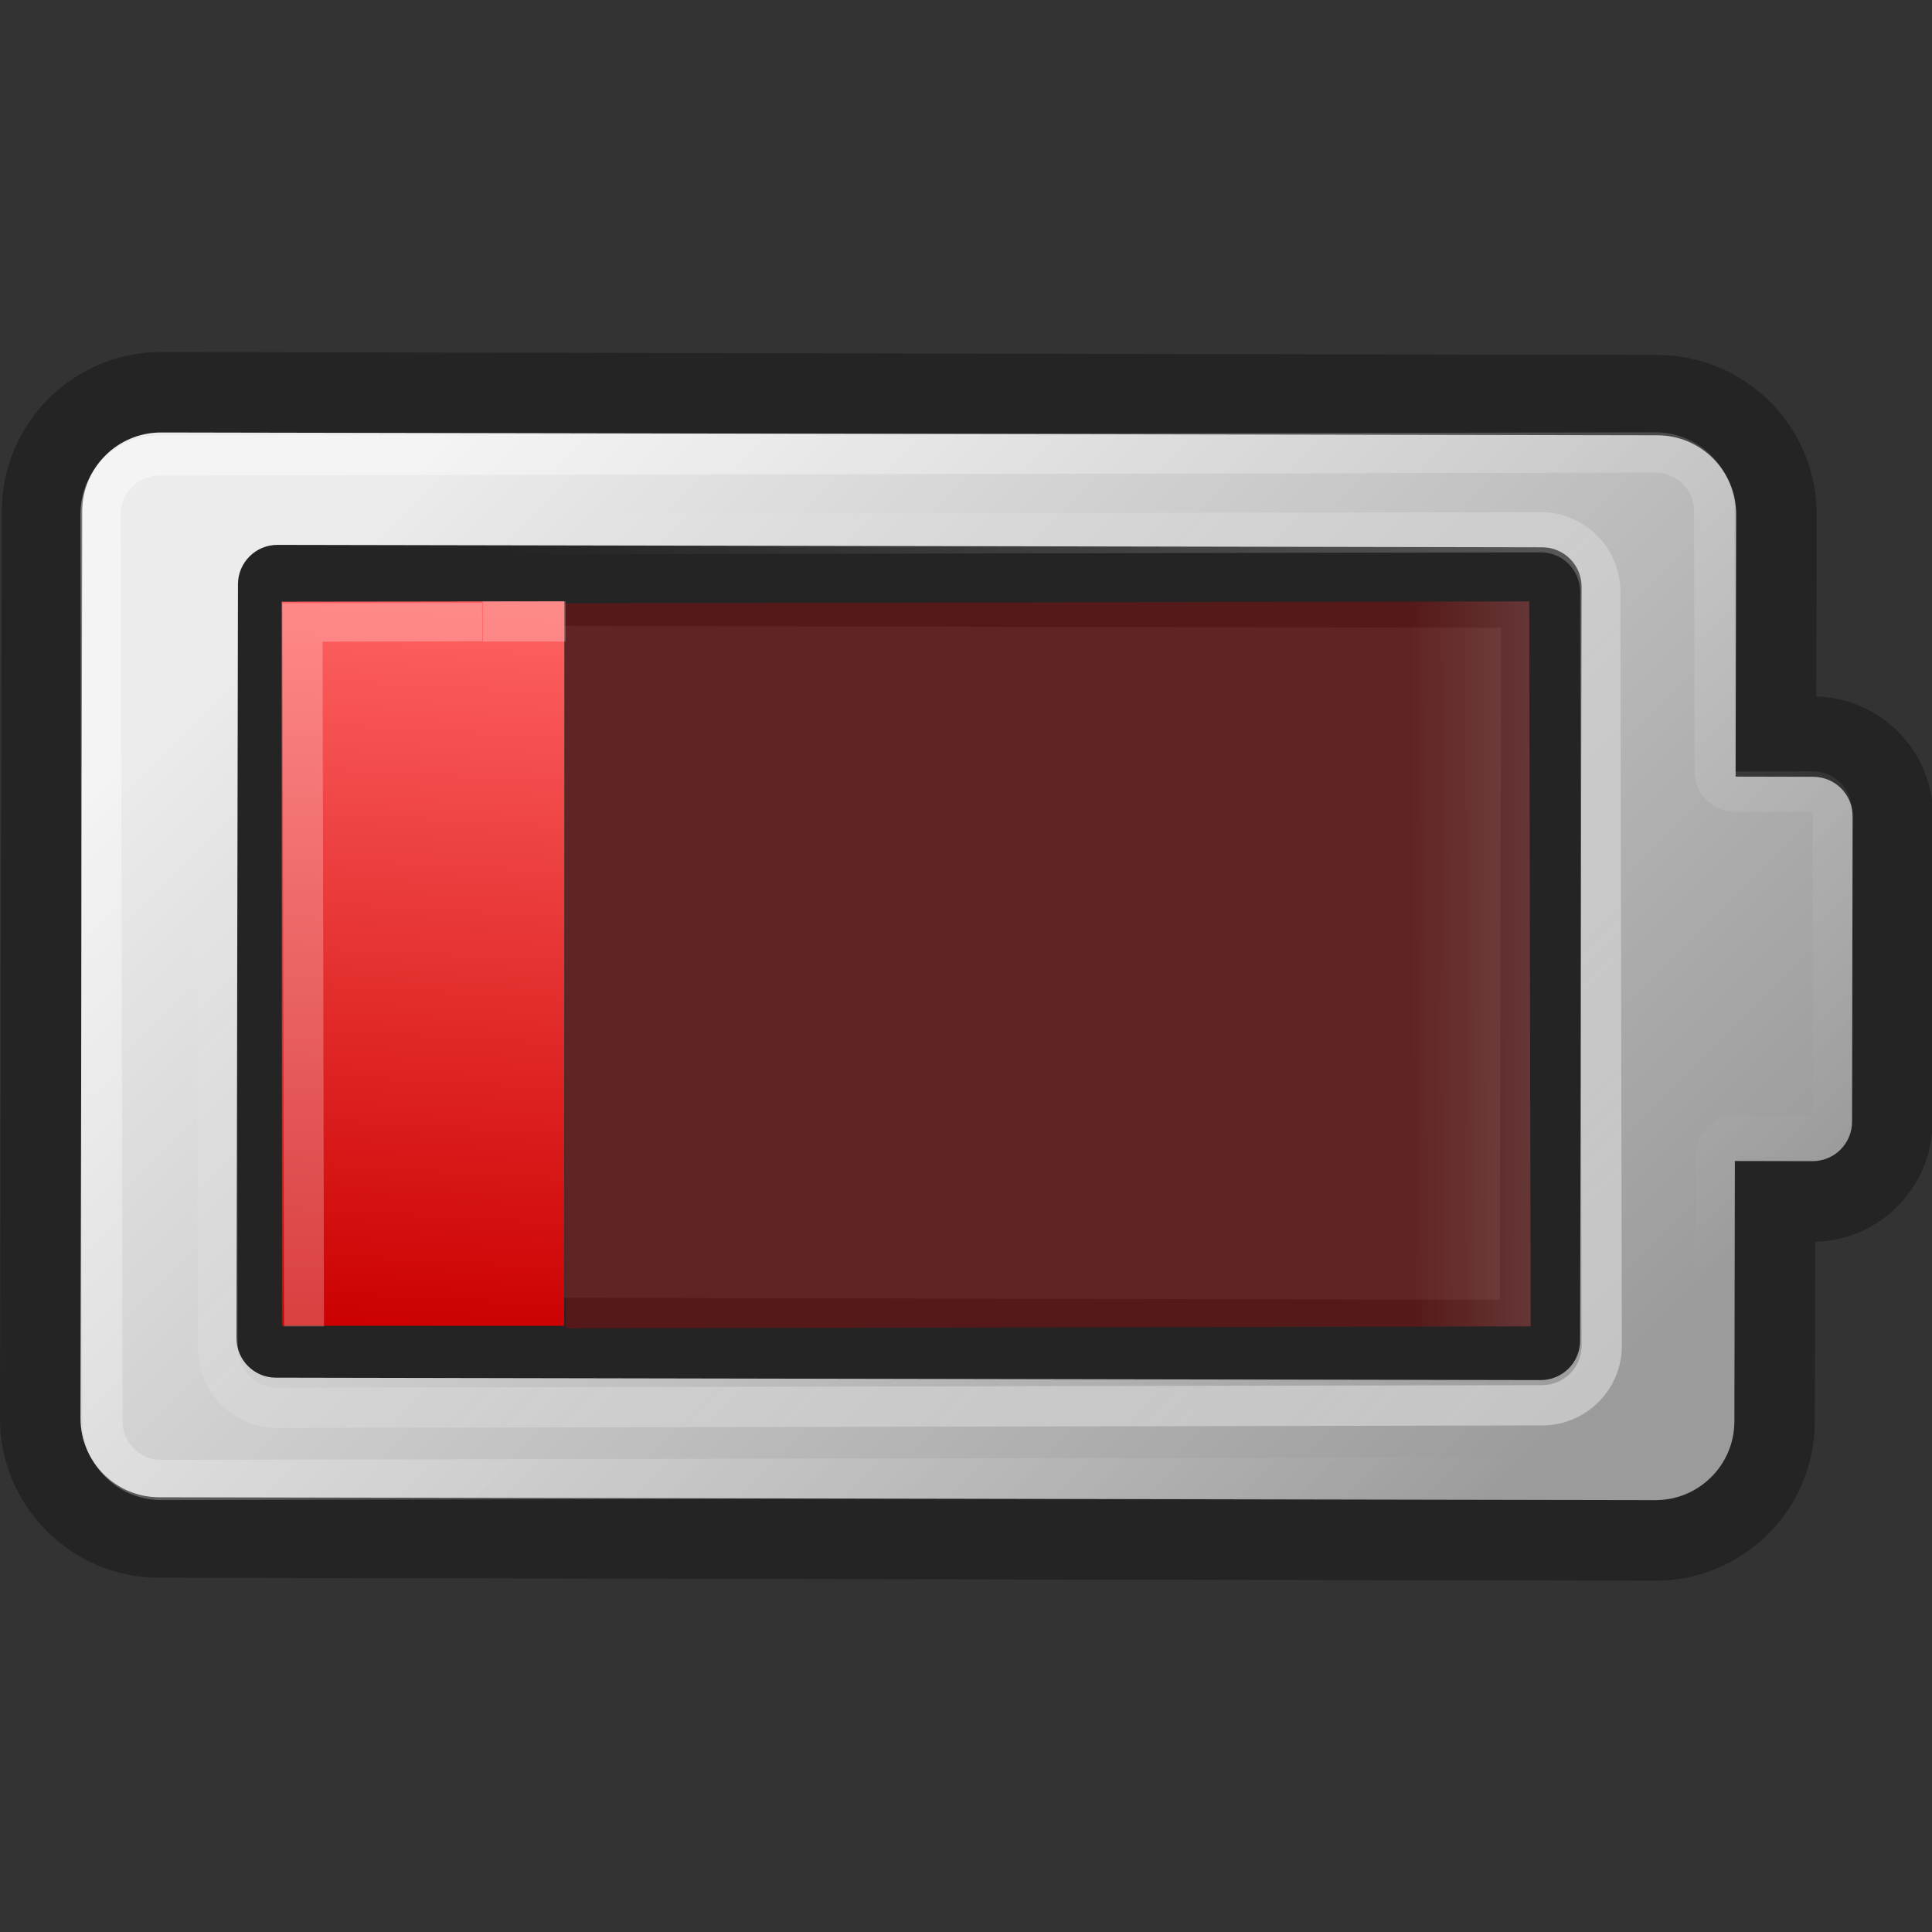 <?xml version="1.0" encoding="UTF-8" standalone="no"?>
<!-- Created with Inkscape (http://www.inkscape.org/) -->
<svg id="svg2716" xmlns="http://www.w3.org/2000/svg" height="48" width="48" version="1.0" xmlns:xlink="http://www.w3.org/1999/xlink">
 <rect width="100%" height="100%" fill="#333333" stroke="none"/>
 <defs id="defs2718">
  <linearGradient id="linearGradient3676" y2="28.516" gradientUnits="userSpaceOnUse" x2="36.968" y1="1.942" x1="11.301">
   <stop id="stop3672" stop-color="#fff" offset="0"/>
   <stop id="stop3674" stop-color="#fff" stop-opacity="0" offset="1"/>
  </linearGradient>
  <linearGradient id="linearGradient3684" y2="3.928" gradientUnits="userSpaceOnUse" x2="13.528" y1="26.723" x1="35.926">
   <stop id="stop3680" stop-color="#fff" offset="0"/>
   <stop id="stop3682" stop-color="#fff" stop-opacity="0" offset="1"/>
  </linearGradient>
  <linearGradient id="linearGradient2858" y2="28.467" gradientUnits="userSpaceOnUse" x2="11.021" gradientTransform="matrix(1 .002 .002 -1 -.008 39.19)" y1="1.992" x1="37.653">
   <stop id="stop248-9" stop-color="#9b9b9b" offset="0"/>
   <stop id="stop250-1" stop-color="#ececec" offset="1"/>
  </linearGradient>
  <linearGradient id="linearGradient3365" y2="15.183" gradientUnits="userSpaceOnUse" x2="12.151" gradientTransform="matrix(.115 0 0 .983 33.607 9.63)" y1="15.233" x1="38.307">
   <stop id="stop274" stop-color="#ff6363" offset="0"/>
   <stop id="stop276" stop-color="#c00" offset="1"/>
  </linearGradient>
  <linearGradient id="linearGradient3369" y2="24.195" gradientUnits="userSpaceOnUse" x2="7.176" gradientTransform="matrix(2.609 -.002 .005 .993 -11.843 8.934)" y1="6.068" x1="9.902">
   <stop id="stop265" stop-color="#ff6363" offset="0"/>
   <stop id="stop267" stop-color="#c00" offset="1"/>
  </linearGradient>
 </defs>
 <g id="g3344">
  <g id="Layer_2" transform="matrix(1 .002 .002 -1 -.008 39.19)">
   <g id="g238" opacity=".3">
    <g id="g240">
     <path id="path242" d="m38.274 4.975h-31.423c-0.541 0-0.979 0.438-0.979 0.979v18.733c0 0.54 0.439 0.979 0.979 0.979h31.424c0.54 0 0.979-0.439 0.979-0.979v-18.733c0-0.541-0.44-0.979-0.98-0.979zm-1.018 18.692h-29.386v-16.694h29.386v16.694zm7.833-15.237v-4.473c0-2.183-1.777-3.957-3.959-3.957h-37.173c-2.183 0-3.957 1.774-3.957 3.957v22.538c0 2.183 1.774 3.957 3.957 3.957h37.173c2.183 0 3.959-1.774 3.959-3.957v-4.519c1.609-0.039 2.909-1.357 2.909-2.977v-7.591c0-1.618-1.3-2.939-2.909-2.978zm0.91 10.569c0 0.541-0.438 0.979-0.979 0.979h-1.93v6.518c0 1.082-0.877 1.958-1.959 1.958h-37.173c-1.082 0-1.958-0.876-1.958-1.958v-22.538c0-1.082 0.877-1.959 1.958-1.959h37.173c1.082 0 1.959 0.877 1.959 1.959v6.471h1.93c0.541 0 0.979 0.438 0.979 0.979v7.591z"/>
    </g>
   </g>
  </g>
  <path id="path252" fill="url(#linearGradient2858)" d="m45.051 19.299-1.93-0.004 0.012-6.518c0.002-1.082-0.873-1.96-1.955-1.962l-37.173-0.07c-1.082-0.002-1.96 0.872-1.962 1.954l-0.043 22.537c-0.002 1.082 0.873 1.961 1.954 1.963l37.173 0.071c1.082 0.002 1.961-0.873 1.963-1.955l0.012-6.471 1.93 0.004c0.541 0.001 0.98-0.436 0.981-0.977l0.015-7.59c0.001-0.542-0.436-0.98-0.977-0.981zm-5.793 14.012c-0.001 0.541-0.441 0.978-0.981 0.977l-31.424-0.06c-0.541-0.001-0.978-0.44-0.977-0.981l0.036-18.733c0.001-0.54 0.441-0.978 0.981-0.977l31.424 0.06c0.54 0.001 0.978 0.441 0.977 0.981l-0.036 18.733z"/>
  <g id="g255" opacity=".4" transform="matrix(1 -.002 .002 1 -.008 8.824)">
   <g id="g257">
    <path id="path259" fill="url(#linearGradient3684)" d="m38.274 3.975h-31.424c-1.091 0-1.979 0.887-1.979 1.978v18.735c0 1.091 0.889 1.979 1.979 1.979h31.424c1.091 0 1.979-0.889 1.979-1.979v-18.735c0.001-1.091-0.888-1.978-1.979-1.978zm0.98 20.712c0 0.54-0.439 0.979-0.979 0.979h-31.424c-0.541 0-0.979-0.439-0.979-0.979v-18.733c0-0.541 0.439-0.979 0.979-0.979h31.424c0.54 0 0.979 0.438 0.979 0.979v18.733z"/>
   </g>
  </g>
  <g id="g255-7" opacity=".4" transform="matrix(1 -.002 .002 1 -.008 8.824)">
   <g id="g257-6">
    <path id="path259-8" fill="url(#linearGradient3676)" d="m45.02 10.429h-1.93v-6.471c0-1.082-0.877-1.959-1.959-1.959h-37.173c-1.082 0-1.958 0.877-1.958 1.959v22.537c0 1.082 0.877 1.958 1.958 1.958h37.173c1.082 0 1.959-0.876 1.959-1.958v-6.518h1.93c0.541 0 0.979-0.438 0.979-0.979v-7.59c0-0.541-0.438-0.979-0.979-0.979zm-0.021 8.57-1.909-0.021c-0.553 0-1 0.447-1 1v6.517c0 0.527-0.432 0.959-0.959 0.959h-37.174c-0.528 0-0.957-0.432-0.957-0.959v-22.537c0-0.527 0.429-0.958 0.957-0.958h37.174c0.527 0 0.959 0.431 0.959 0.959v6.471c0 0.553 0.447 1 1 1h1.931l-0.022 7.569z"/>
   </g>
  </g>
 </g>
 <path id="path2700" fill="url(#linearGradient3369)" d="m7 14.949 7.022-0.009-0.004 18h-7.013l-0.005-17.991z"/>
 <polygon id="polygon2702" opacity=".25" transform="matrix(.993 -.002 .002 .98 -.153 9.082)" points="7.211 6.042 7.211 24.375 8.211 24.375 8.211 7.016 8.211 7.016 12.205 7.016 12.205 7.016 12.205 6.042" fill="#fff"/>
 <rect id="rect2710" opacity=".3" transform="matrix(1 -.002 .002 1 0 0)" height="18.012" width="23.968" y="15.017" x="13.995" fill="url(#linearGradient3365)"/>
 <rect id="rect2712" opacity=".25" fill-rule="nonzero" transform="matrix(0 1 1 2.9793e-8 0 0)" height="2.055" width="1" y="11.995" x="14.94" fill="#fff"/>
</svg>

